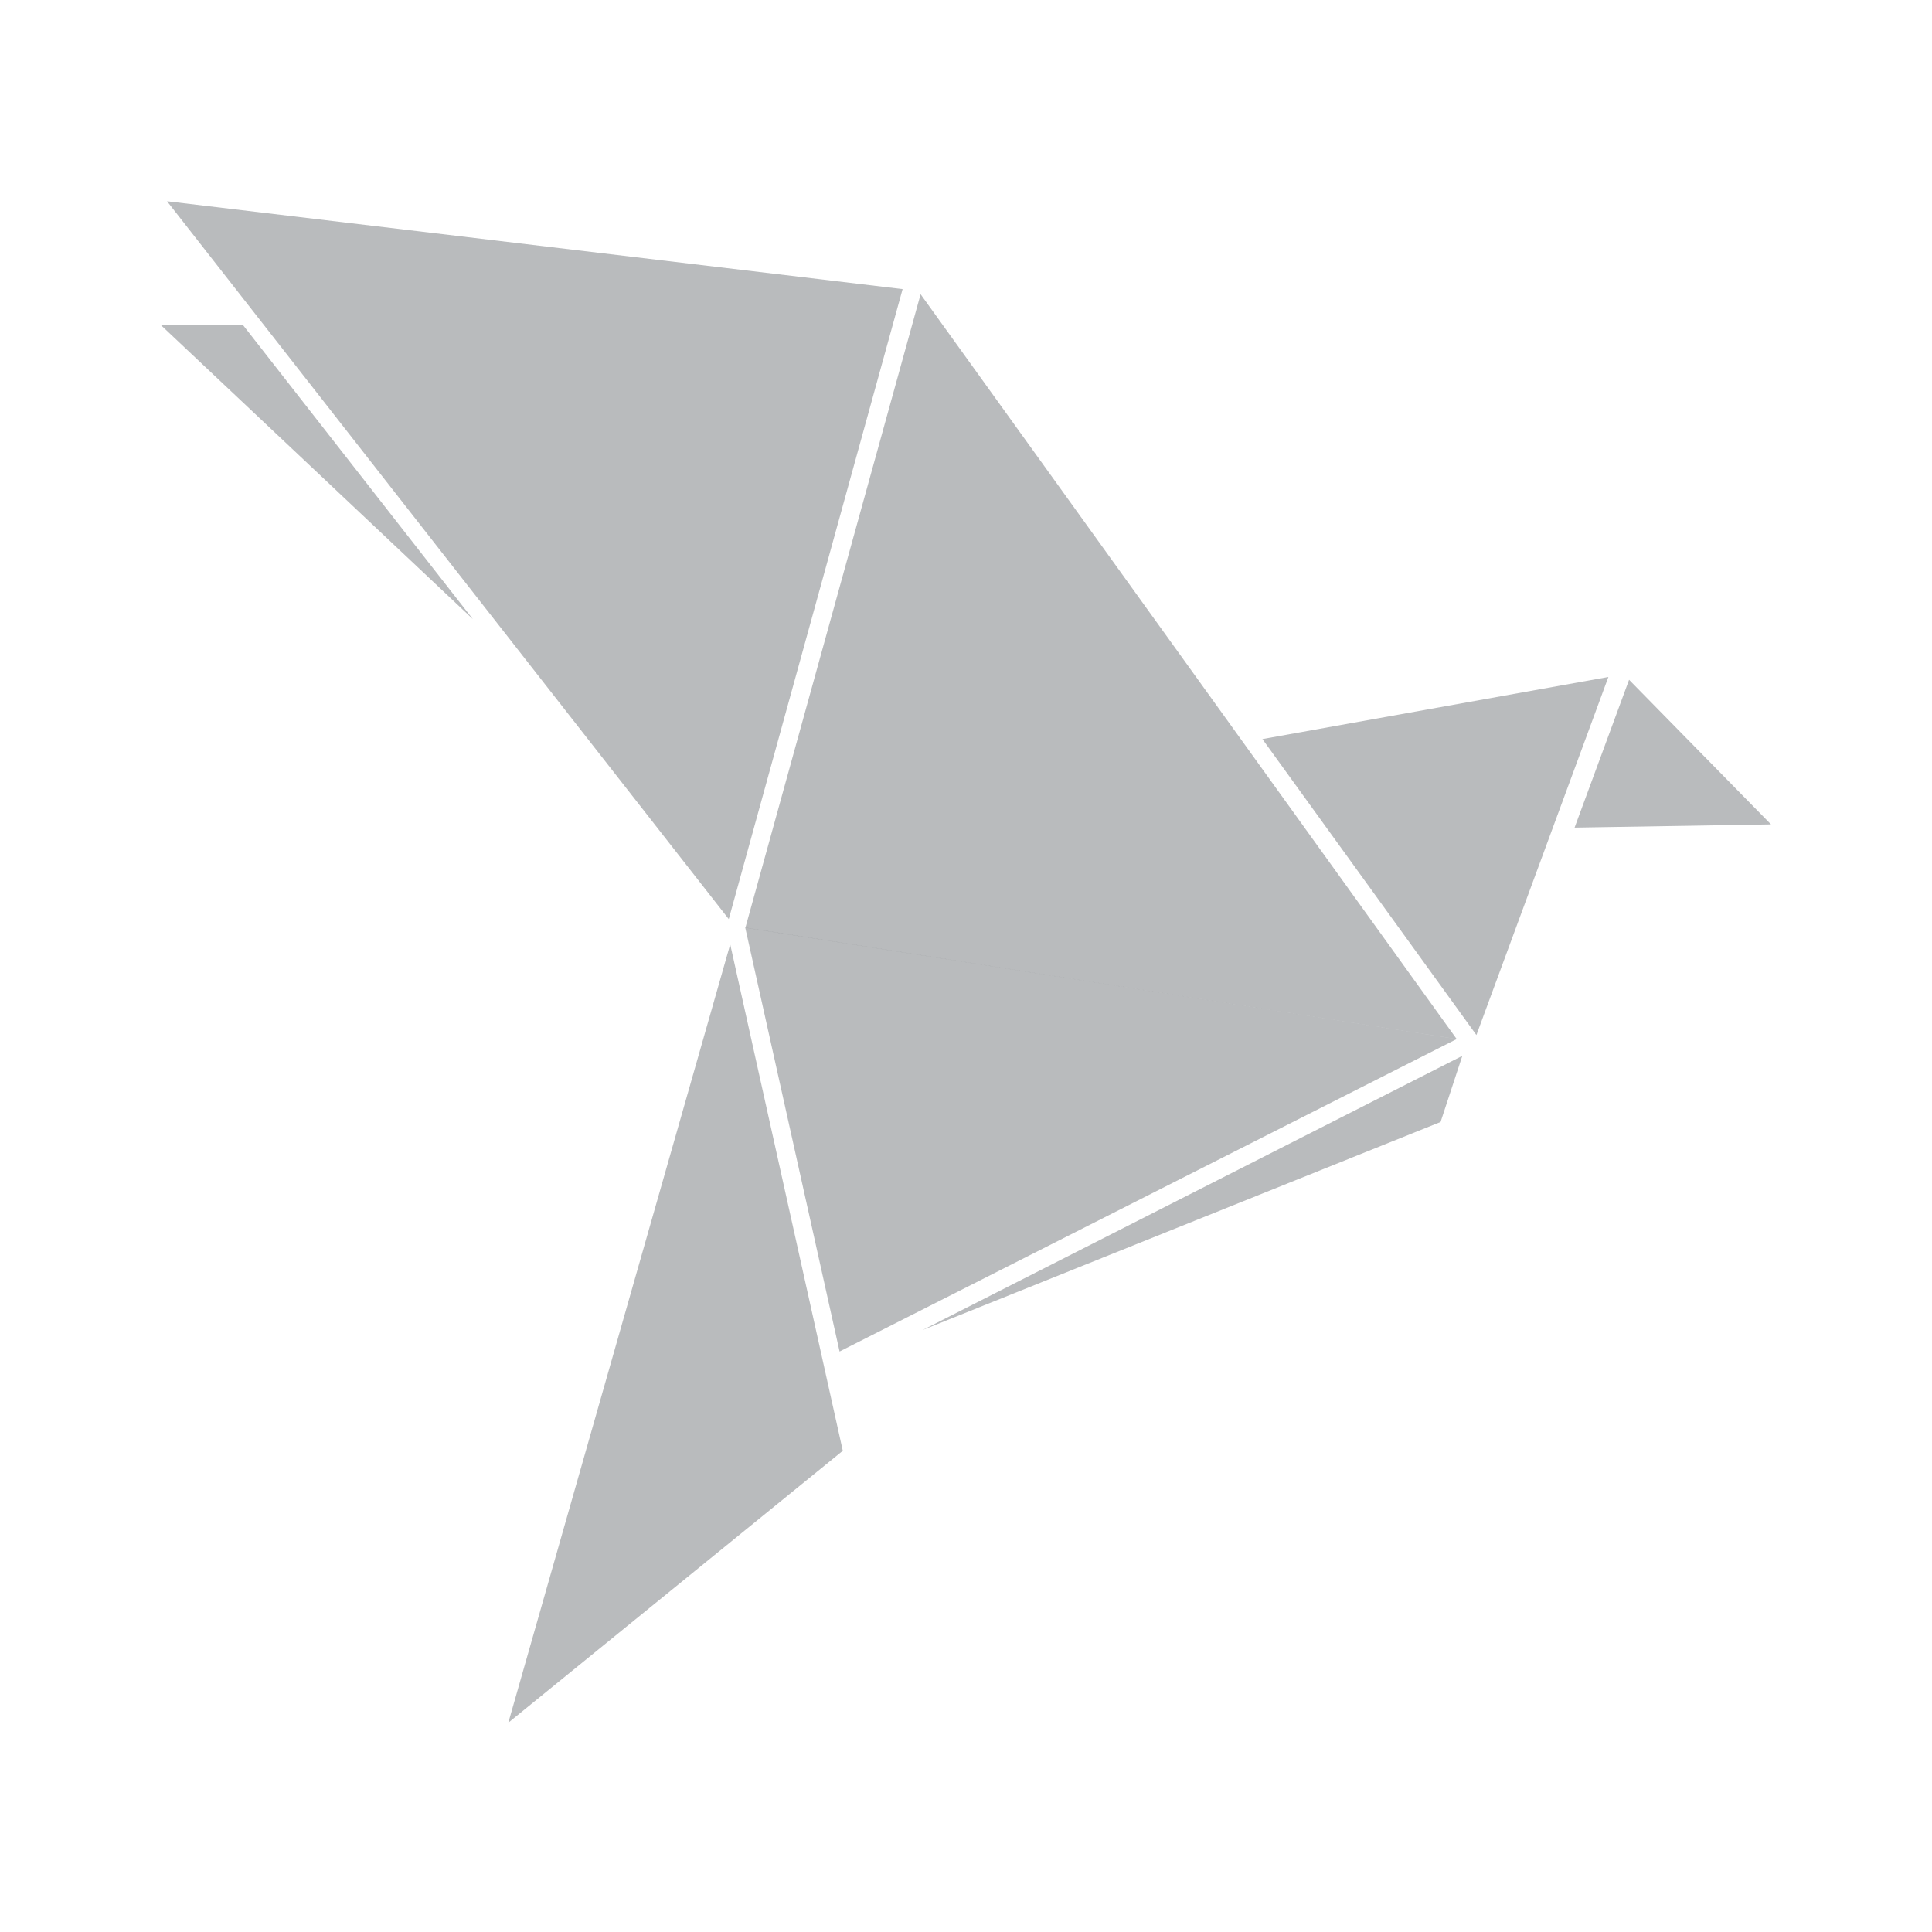 <svg width="48" height="48" viewBox="0 0 48 48" fill="none" xmlns="http://www.w3.org/2000/svg">
<path d="M18.515 23.045L20.859 33.578L36.191 25.815L18.515 23.045Z" fill="#141D22" fill-opacity="0.3"/>
<path d="M22.872 7.31L18.519 23.049L36.191 25.815L22.872 7.31Z" fill="#141D22" fill-opacity="0.3"/>
<path d="M4.15 5L22.425 7.183L18.106 22.835L4.15 5Z" fill="#141D22" fill-opacity="0.3"/>
<path d="M4 8.08H6.04L11.749 15.383L4 8.08Z" fill="#141D22" fill-opacity="0.3"/>
<path d="M36.681 25.715L31.364 18.362L39.96 16.819L36.681 25.715Z" fill="#141D22" fill-opacity="0.3"/>
<path d="M35.791 27.875L36.331 26.232L22.922 33.044L35.791 27.875Z" fill="#141D22" fill-opacity="0.3"/>
<path d="M18.142 23.462L20.939 36.044L12.629 42.8L18.142 23.462Z" fill="#141D22" fill-opacity="0.3"/>
<path d="M39.12 20.562L44 20.482L40.474 16.889L39.12 20.562Z" fill="#141D22" fill-opacity="0.3"/>
</svg>
